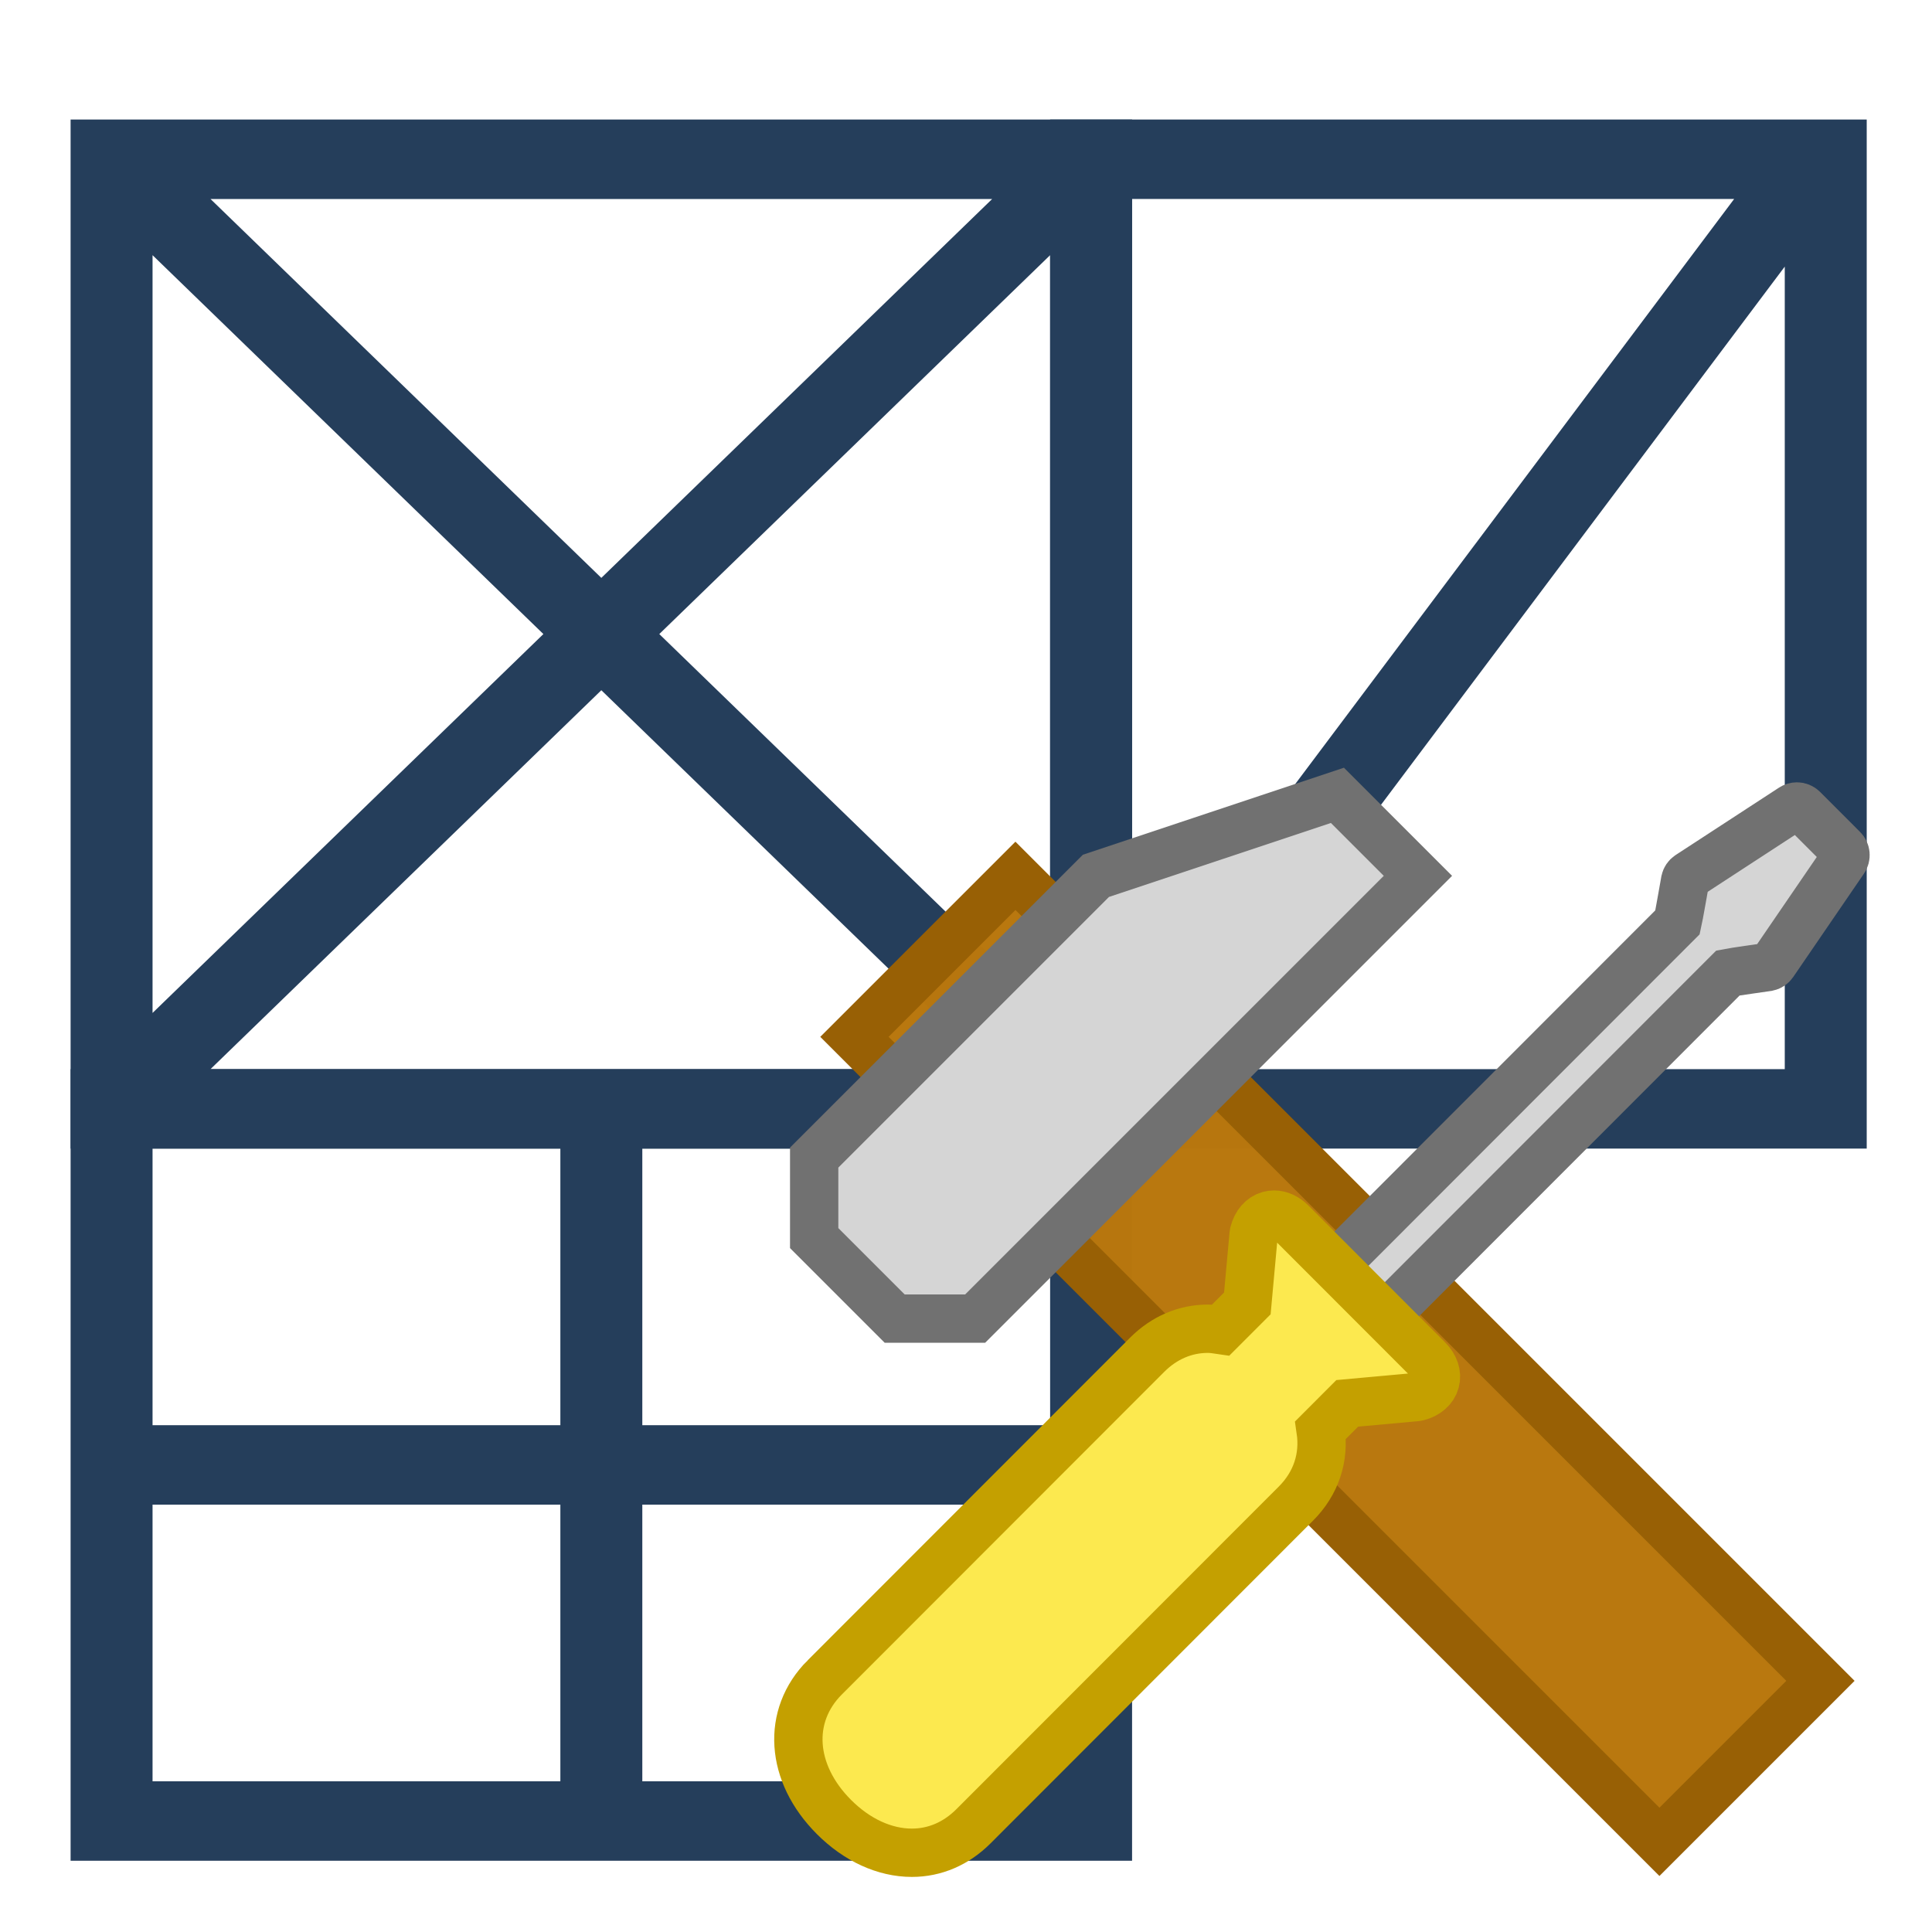 <?xml version="1.0" encoding="UTF-8" standalone="no"?>
<svg
   xmlns:dc="http://purl.org/dc/elements/1.1/"
   xmlns:cc="http://creativecommons.org/ns#"
   xmlns:rdf="http://www.w3.org/1999/02/22-rdf-syntax-ns#"
   xmlns:svg="http://www.w3.org/2000/svg"
   xmlns="http://www.w3.org/2000/svg"
   xmlns:sodipodi="http://sodipodi.sourceforge.net/DTD/sodipodi-0.dtd"
   xmlns:inkscape="http://www.inkscape.org/namespaces/inkscape"
   height="24"
   width="24"
   version="1.1"
   id="svg24"
   sodipodi:docname="mActionMeshEditTool.svg"
   inkscape:version="0.92.5 (2060ec1f9f, 2020-04-08)">
  <defs
     id="defs28" />
  <sodipodi:namedview
     pagecolor="#ffffff"
     bordercolor="#666666"
     borderopacity="1"
     objecttolerance="10"
     gridtolerance="10"
     guidetolerance="10"
     inkscape:pageopacity="0"
     inkscape:pageshadow="2"
     inkscape:window-width="857"
     inkscape:window-height="480"
     id="namedview26"
     showgrid="false"
     inkscape:zoom="9.8333333"
     inkscape:cx="12"
     inkscape:cy="12"
     inkscape:window-x="0"
     inkscape:window-y="0"
     inkscape:window-maximized="0"
     inkscape:current-layer="svg24" />
  <g
     fill="none"
     stroke="#253e5b"
     stroke-linecap="round"
     stroke-width="1.004"
     transform="matrix(1.014 0 0 .983 -.135 .504)"
     id="g8">
    <path
       d="m13 2-11 11m0-11 11 11m-11.5-11.5h12v12h-12z"
       id="path2" />
    <path
       d="m13.5 1.5h9v12h-9zm-12 12h12v9h-12zm20.5-11.5-8 11m-6.5 1v8"
       id="path4" />
    <path
       d="m13 18h-11"
       id="path6" />
  </g>
  <g
     fill-rule="evenodd"
     stroke-width=".6"
     transform="translate(38.114 15.88)"
     id="g16">
    <path
       d="m-17.5 7-10-10 2-2 10 10z"
       fill="#b9770e"
       fill-opacity=".99"
       stroke="#986005"
       id="path12" />
    <path
       d="m-26 .5h-1l-1-1v-1l3.5-3.5 3-1 1 1z"
       fill="#d5d5d5"
       stroke="#717171"
       id="path14" />
  </g>
  <g
     stroke-width="2.512"
     transform="matrix(.239 0 0 .239 24.96 6.191)"
     id="g22">
    <path
       d="m-35.439 40.244s18.021-18.034 18.199-18.213c.051-.222.394-2.168.394-2.168.025-.11.091-.205.184-.269l5.373-3.503c.076-.052.164-.077.251-.077.115 0 .23.045.316.131l2.079 2.08c.155.154.175.398.048.577l-3.679 5.377c-.066.093-.165.157-.276.179 0 0-1.836.26-2.069.307-.19.189-18.194 18.207-18.194 18.207-.084.084-.197.131-.316.131s-.233-.047-.316-.131l-1.994-1.995c-.174-.175-.174-.459 0-.633z"
       fill="#d5d5d5"
       stroke="#717171"
       id="path18" />
    <path
       d="m-61.566 61.28 16.754-16.766c.889-.89 1.986-1.355 3.156-1.355.22 0 .445.036.669.069.227-.227 1.205-1.206 1.384-1.385.027-.295.328-3.594.328-3.594.002-.024.006-.047.012-.07.122-.479.412-.814.795-.919.084-.023.169-.034.254-.034.308 0 .625.145.898.419l7.099 7.105c.349.35.49.77.385 1.153-.105.383-.44.674-.919.796-.023.006-.047.01-.07.012 0 0-3.296.302-3.591.328-.179.179-1.157 1.158-1.383 1.385.21 1.419-.229 2.772-1.286 3.827l-16.754 16.766c-.901.902-2.009 1.379-3.204 1.379-1.414 0-2.852-.66-4.049-1.858-2.276-2.278-2.473-5.263-.478-7.259z"
       fill="#fce94f"
       stroke="#c4a000"
       id="path20" />
  </g>
</svg>
